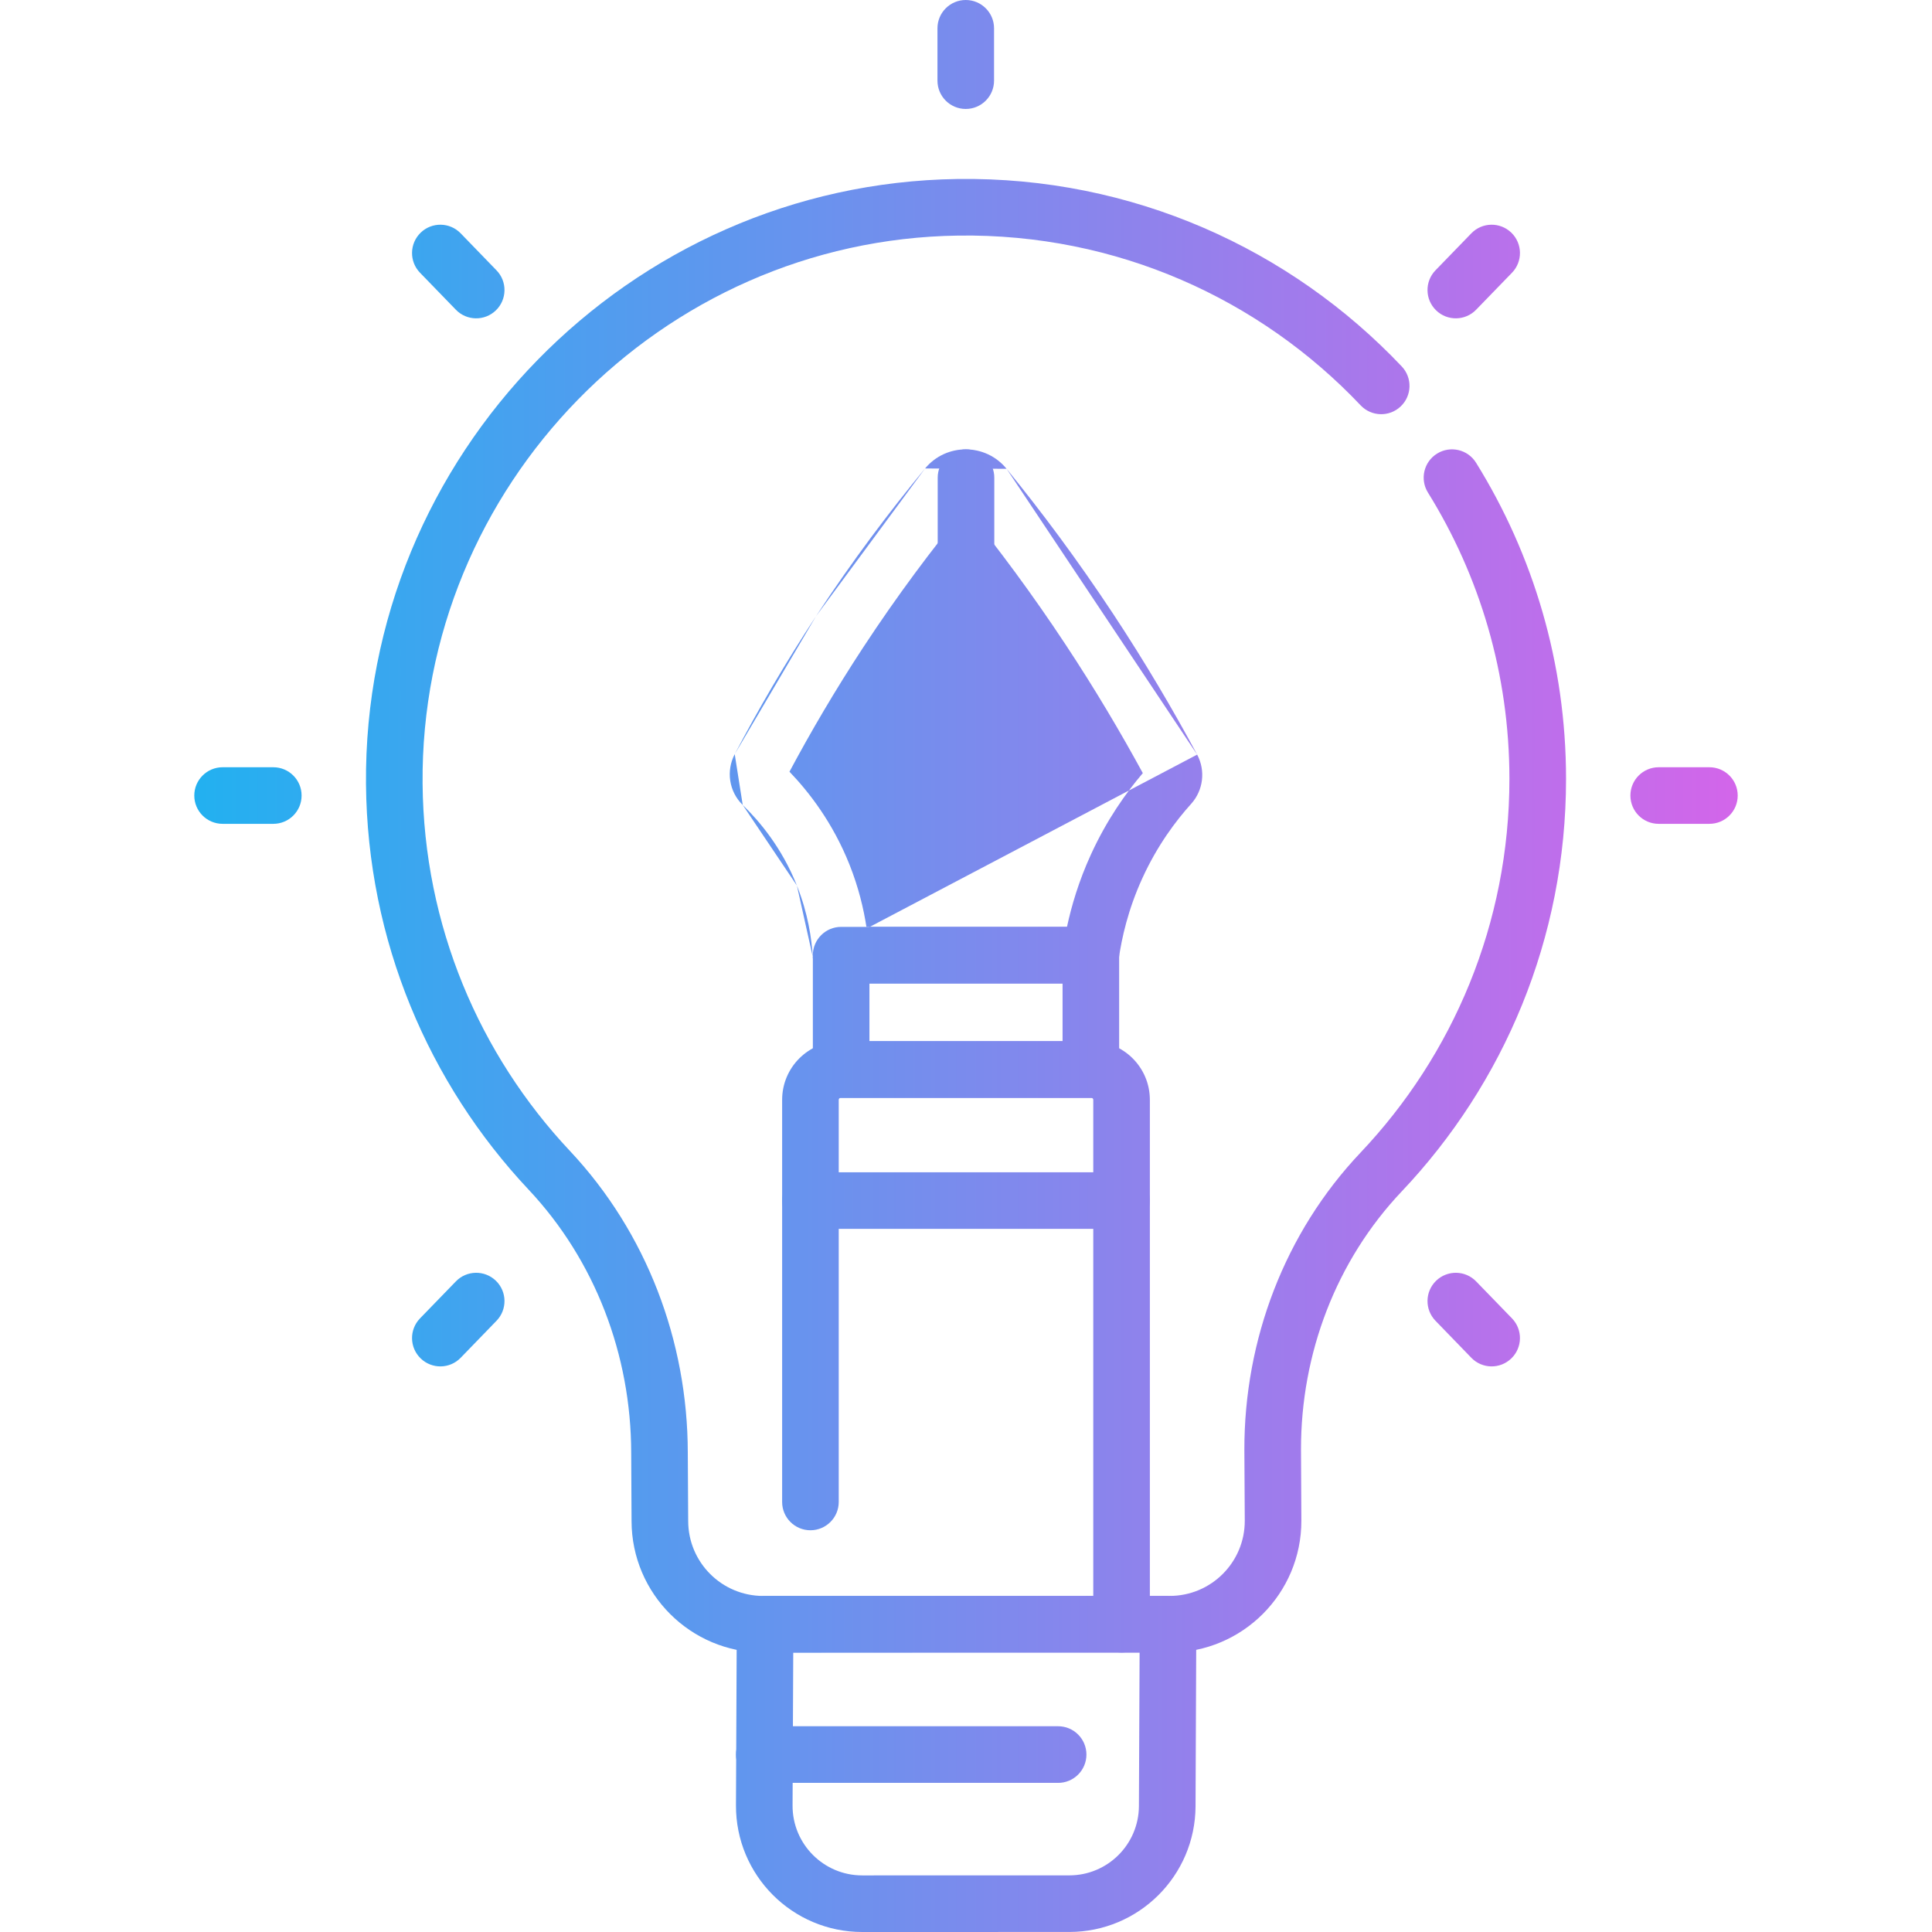 <svg width="48" height="48" viewBox="0 0 48 48" fill="none" xmlns="http://www.w3.org/2000/svg">
<path fill-rule="evenodd" clip-rule="evenodd" d="M18.962 39.651C17.933 39.651 17.099 38.818 17.098 37.789L17.098 37.786L17.088 36.09C17.088 36.089 17.088 36.089 17.088 36.088C17.084 33.32 16.065 30.623 14.158 28.593C11.914 26.204 10.53 23 10.499 19.471C10.435 12.081 16.418 5.956 23.807 5.853C27.746 5.798 31.303 7.429 33.805 10.071C34.072 10.353 34.517 10.365 34.799 10.098C35.081 9.831 35.093 9.386 34.826 9.104C32.065 6.188 28.136 4.386 23.788 4.447C15.624 4.561 9.022 11.32 9.093 19.483C9.127 23.379 10.656 26.92 13.133 29.556C14.785 31.314 15.678 33.663 15.682 36.092L15.682 36.095L15.691 37.791C15.691 37.792 15.691 37.792 15.691 37.793C15.695 39.597 17.158 41.057 18.962 41.057L29.062 41.056C30.87 41.056 32.335 39.589 32.332 37.781L32.332 37.778L32.323 36.016C32.323 36.016 32.323 36.015 32.323 36.015C32.319 33.629 33.196 31.32 34.825 29.601C37.355 26.93 38.908 23.322 38.908 19.352C38.908 16.47 38.089 13.778 36.672 11.496C36.467 11.166 36.033 11.065 35.703 11.27C35.373 11.475 35.272 11.908 35.477 12.238C36.76 14.303 37.501 16.74 37.501 19.352C37.501 22.948 36.096 26.213 33.804 28.634C31.915 30.628 30.912 33.29 30.916 36.018L30.916 36.021L30.926 37.783C30.926 37.783 30.926 37.784 30.926 37.784C30.927 38.814 30.092 39.65 29.062 39.65L18.962 39.651Z" fill="url(#paint0_linear_18478_2320)"/>
<path fill-rule="evenodd" clip-rule="evenodd" d="M21.422 48C19.684 48 18.277 46.588 18.285 44.85ZM21.422 48L26.566 47.999C26.566 47.999 26.566 47.999 26.566 47.999C28.293 47.999 29.695 46.603 29.703 44.877L29.722 40.357C29.723 40.17 29.649 39.99 29.517 39.858C29.386 39.725 29.206 39.651 29.019 39.651L19.008 39.652C18.621 39.652 18.306 39.965 18.305 40.352L18.285 44.85M19.691 44.856C19.691 44.856 19.691 44.856 19.691 44.856L19.708 41.058L28.313 41.057L28.296 44.871C28.292 45.823 27.519 46.593 26.566 46.593L21.422 46.594C20.463 46.594 19.687 45.815 19.691 44.856Z" fill="url(#paint1_linear_18478_2320)"/>
<path fill-rule="evenodd" clip-rule="evenodd" d="M20.193 23.773C20.215 24.144 20.523 24.434 20.895 24.434H27.098C27.448 24.434 27.745 24.176 27.794 23.829C27.868 23.308 28.025 22.599 28.381 21.82C28.754 21.002 29.216 20.39 29.595 19.97C29.894 19.637 29.957 19.149 29.743 18.748M21.106 21.482C21.33 22.046 21.456 22.573 21.526 23.028ZM21.526 23.028H26.509C26.621 22.505 26.802 21.891 27.101 21.236C27.496 20.37 27.975 19.698 28.393 19.208C27.841 18.194 27.207 17.123 26.476 16.017C25.646 14.76 24.806 13.631 23.992 12.627C23.159 13.639 22.297 14.789 21.447 16.083C20.744 17.155 20.138 18.192 19.614 19.173C20.096 19.674 20.689 20.435 21.106 21.482M19.498 19.392C19.498 19.392 19.498 19.392 19.498 19.392ZM28.503 19.413C28.503 19.413 28.503 19.413 28.503 19.413ZM20.193 23.773C20.166 23.32 20.075 22.694 19.799 22.002ZM19.799 22.002C19.423 21.055 18.864 20.398 18.453 20ZM18.453 20C18.109 19.665 18.037 19.15 18.254 18.737ZM29.743 18.748C29.147 17.639 28.455 16.461 27.65 15.242C26.766 13.905 25.872 12.708 25.008 11.647M18.254 18.737C18.823 17.655 19.489 16.504 20.272 15.312ZM20.272 15.312C21.177 13.931 22.098 12.71 22.983 11.639ZM22.983 11.639C23.51 11.003 24.486 11.007 25.008 11.647Z" fill="url(#paint2_linear_18478_2320)"/>
<path fill-rule="evenodd" clip-rule="evenodd" d="M20.195 26.572C20.195 26.96 20.51 27.275 20.898 27.275H27.102C27.49 27.275 27.805 26.96 27.805 26.572V23.731C27.805 23.343 27.49 23.028 27.102 23.028H20.898C20.51 23.028 20.195 23.343 20.195 23.731V26.572ZM21.601 25.868V24.434H26.399V25.868H21.601Z" fill="url(#paint3_linear_18478_2320)"/>
<path fill-rule="evenodd" clip-rule="evenodd" d="M27.865 41.056C28.254 41.056 28.568 40.741 28.568 40.353V27.325C28.568 26.519 27.915 25.869 27.111 25.869H20.889C20.085 25.869 19.432 26.519 19.432 27.325V37.316C19.432 37.704 19.746 38.019 20.135 38.019C20.523 38.019 20.838 37.704 20.838 37.316V27.325C20.838 27.298 20.86 27.275 20.889 27.275H27.111C27.14 27.275 27.162 27.298 27.162 27.325V40.353C27.162 40.741 27.477 41.056 27.865 41.056Z" fill="url(#paint4_linear_18478_2320)"/>
<path fill-rule="evenodd" clip-rule="evenodd" d="M24 20.248C24.388 20.248 24.703 19.933 24.703 19.545V11.868C24.703 11.479 24.388 11.165 24 11.165C23.612 11.165 23.297 11.479 23.297 11.868V19.545C23.297 19.933 23.612 20.248 24 20.248Z" fill="url(#paint5_linear_18478_2320)"/>
<path fill-rule="evenodd" clip-rule="evenodd" d="M19.432 29.828C19.432 30.216 19.747 30.531 20.135 30.531H27.865C28.253 30.531 28.568 30.216 28.568 29.828C28.568 29.44 28.253 29.125 27.865 29.125H20.135C19.747 29.125 19.432 29.44 19.432 29.828Z" fill="url(#paint6_linear_18478_2320)"/>
<path fill-rule="evenodd" clip-rule="evenodd" d="M23.994 2.707C24.382 2.707 24.697 2.392 24.697 2.003V0.703C24.697 0.315 24.382 6.87689e-06 23.994 6.87689e-06C23.605 6.87689e-06 23.291 0.315 23.291 0.703V2.003C23.291 2.392 23.605 2.707 23.994 2.707Z" fill="url(#paint7_linear_18478_2320)"/>
<path fill-rule="evenodd" clip-rule="evenodd" d="M40.507 19.765C40.507 20.154 40.821 20.468 41.21 20.468H42.469C42.858 20.468 43.173 20.154 43.173 19.765C43.173 19.377 42.858 19.062 42.469 19.062H41.21C40.821 19.062 40.507 19.377 40.507 19.765Z" fill="url(#paint8_linear_18478_2320)"/>
<path fill-rule="evenodd" clip-rule="evenodd" d="M4.827 19.765C4.827 20.154 5.142 20.468 5.531 20.468H6.79C7.179 20.468 7.493 20.154 7.493 19.765C7.493 19.377 7.179 19.062 6.79 19.062H5.531C5.142 19.062 4.827 19.377 4.827 19.765Z" fill="url(#paint9_linear_18478_2320)"/>
<path fill-rule="evenodd" clip-rule="evenodd" d="M35.68 7.711C35.959 7.981 36.404 7.974 36.674 7.695L37.565 6.776C37.835 6.497 37.828 6.051 37.549 5.781C37.27 5.511 36.825 5.518 36.555 5.797L35.664 6.716C35.394 6.995 35.401 7.441 35.68 7.711Z" fill="url(#paint10_linear_18478_2320)"/>
<path fill-rule="evenodd" clip-rule="evenodd" d="M10.451 33.749C10.73 34.02 11.175 34.013 11.445 33.734L12.336 32.814C12.606 32.535 12.599 32.09 12.32 31.82C12.041 31.55 11.596 31.557 11.326 31.836L10.435 32.755C10.165 33.034 10.172 33.479 10.451 33.749Z" fill="url(#paint11_linear_18478_2320)"/>
<path fill-rule="evenodd" clip-rule="evenodd" d="M37.549 33.749C37.828 33.479 37.835 33.034 37.565 32.755L36.674 31.836C36.404 31.557 35.959 31.55 35.68 31.82C35.401 32.09 35.394 32.535 35.664 32.814L36.555 33.734C36.825 34.013 37.27 34.02 37.549 33.749Z" fill="url(#paint12_linear_18478_2320)"/>
<path fill-rule="evenodd" clip-rule="evenodd" d="M12.32 7.711C12.599 7.441 12.606 6.995 12.336 6.717L11.445 5.797C11.175 5.518 10.73 5.511 10.451 5.781C10.172 6.052 10.165 6.497 10.435 6.776L11.326 7.695C11.596 7.974 12.041 7.981 12.32 7.711Z" fill="url(#paint13_linear_18478_2320)"/>
<path fill-rule="evenodd" clip-rule="evenodd" d="M18.285 43.592C18.285 43.98 18.6 44.295 18.988 44.295H26.289C26.677 44.295 26.992 43.98 26.992 43.592C26.992 43.203 26.677 42.888 26.289 42.888H18.988C18.6 42.888 18.285 43.203 18.285 43.592Z" fill="url(#paint14_linear_18478_2320)"/>
<defs>
<linearGradient id="paint0_linear_18478_2320" x1="0" y1="24" x2="48" y2="24" gradientUnits="userSpaceOnUse">
<stop stop-color="#0CBAF1"/>
<stop offset="1" stop-color="#E95CE9"/>
</linearGradient>
<linearGradient id="paint1_linear_18478_2320" x1="0" y1="24" x2="48" y2="24" gradientUnits="userSpaceOnUse">
<stop stop-color="#0CBAF1"/>
<stop offset="1" stop-color="#E95CE9"/>
</linearGradient>
<linearGradient id="paint2_linear_18478_2320" x1="0" y1="24" x2="48" y2="24" gradientUnits="userSpaceOnUse">
<stop stop-color="#0CBAF1"/>
<stop offset="1" stop-color="#E95CE9"/>
</linearGradient>
<linearGradient id="paint3_linear_18478_2320" x1="0" y1="24" x2="48" y2="24" gradientUnits="userSpaceOnUse">
<stop stop-color="#0CBAF1"/>
<stop offset="1" stop-color="#E95CE9"/>
</linearGradient>
<linearGradient id="paint4_linear_18478_2320" x1="0" y1="24" x2="48" y2="24" gradientUnits="userSpaceOnUse">
<stop stop-color="#0CBAF1"/>
<stop offset="1" stop-color="#E95CE9"/>
</linearGradient>
<linearGradient id="paint5_linear_18478_2320" x1="0" y1="24" x2="48" y2="24" gradientUnits="userSpaceOnUse">
<stop stop-color="#0CBAF1"/>
<stop offset="1" stop-color="#E95CE9"/>
</linearGradient>
<linearGradient id="paint6_linear_18478_2320" x1="0" y1="24" x2="48" y2="24" gradientUnits="userSpaceOnUse">
<stop stop-color="#0CBAF1"/>
<stop offset="1" stop-color="#E95CE9"/>
</linearGradient>
<linearGradient id="paint7_linear_18478_2320" x1="0" y1="24" x2="48" y2="24" gradientUnits="userSpaceOnUse">
<stop stop-color="#0CBAF1"/>
<stop offset="1" stop-color="#E95CE9"/>
</linearGradient>
<linearGradient id="paint8_linear_18478_2320" x1="0" y1="24" x2="48" y2="24" gradientUnits="userSpaceOnUse">
<stop stop-color="#0CBAF1"/>
<stop offset="1" stop-color="#E95CE9"/>
</linearGradient>
<linearGradient id="paint9_linear_18478_2320" x1="0" y1="24" x2="48" y2="24" gradientUnits="userSpaceOnUse">
<stop stop-color="#0CBAF1"/>
<stop offset="1" stop-color="#E95CE9"/>
</linearGradient>
<linearGradient id="paint10_linear_18478_2320" x1="0" y1="24" x2="48" y2="24" gradientUnits="userSpaceOnUse">
<stop stop-color="#0CBAF1"/>
<stop offset="1" stop-color="#E95CE9"/>
</linearGradient>
<linearGradient id="paint11_linear_18478_2320" x1="0" y1="24" x2="48" y2="24" gradientUnits="userSpaceOnUse">
<stop stop-color="#0CBAF1"/>
<stop offset="1" stop-color="#E95CE9"/>
</linearGradient>
<linearGradient id="paint12_linear_18478_2320" x1="0" y1="24" x2="48" y2="24" gradientUnits="userSpaceOnUse">
<stop stop-color="#0CBAF1"/>
<stop offset="1" stop-color="#E95CE9"/>
</linearGradient>
<linearGradient id="paint13_linear_18478_2320" x1="0" y1="24" x2="48" y2="24" gradientUnits="userSpaceOnUse">
<stop stop-color="#0CBAF1"/>
<stop offset="1" stop-color="#E95CE9"/>
</linearGradient>
<linearGradient id="paint14_linear_18478_2320" x1="0" y1="24" x2="48" y2="24" gradientUnits="userSpaceOnUse">
<stop stop-color="#0CBAF1"/>
<stop offset="1" stop-color="#E95CE9"/>
</linearGradient>
</defs>
</svg>
